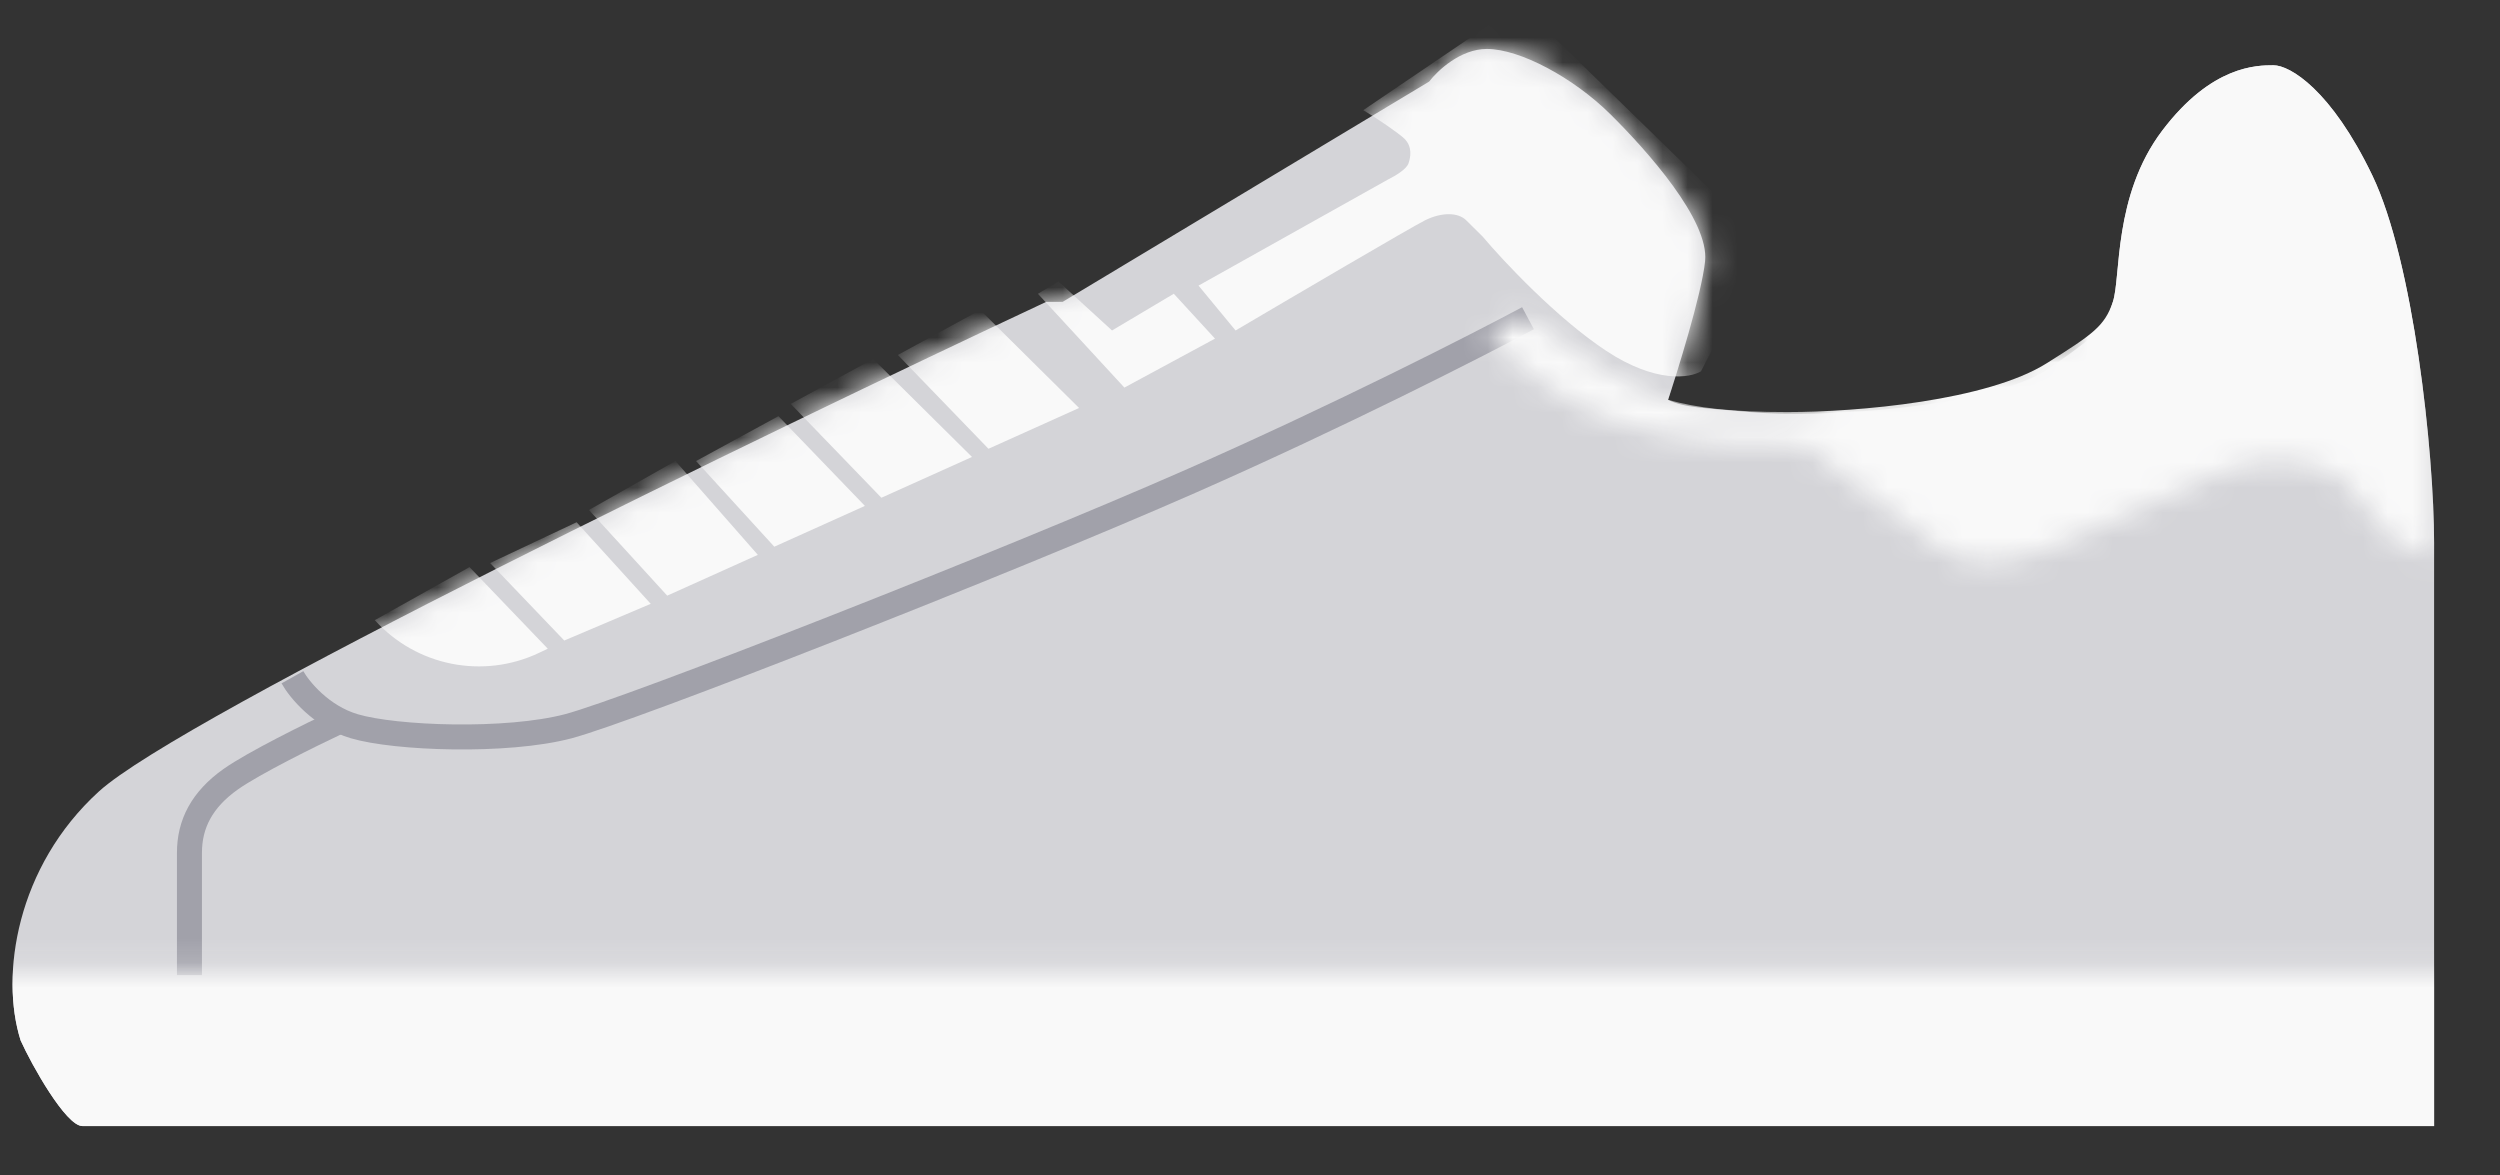 <svg width="100" height="47" viewBox="0 0 100 47" fill="none" xmlns="http://www.w3.org/2000/svg">
<rect x="0" y="0" width="100" height="47" fill="#333333" stroke="none"/>
<path d="M3.954 31.66C0.659 34.662 3.70145e-05 39.003 0.824 41.614C1.263 42.594 2.636 45.042 3.295 45.042H97.364V38.514V21.705C97.364 18.114 96.54 10.444 94.893 7.017C93.246 3.59 91.598 2.611 90.939 2.611C90.28 2.611 88.468 2.611 86.491 5.222C84.514 7.833 84.844 11.097 84.514 12.076C84.185 13.056 84.349 13.056 82.043 14.687C79.737 16.319 72.806 16.734 70.016 16.483C68.204 16.319 67.381 16.319 66.722 15.993C67.051 15.014 68.073 11.75 68.204 10.444C68.369 8.812 65.898 6.038 64.415 4.569C62.932 3.101 60.791 1.958 59.473 1.958C58.419 1.958 57.496 2.829 57.166 3.264L42.504 12.076H41.845C30.588 17.353 7.249 28.657 3.954 31.66Z" fill="#D4D4D8"/>
<path d="M11.697 27.09C11.971 27.58 12.85 28.657 14.168 29.049C15.815 29.538 20.264 29.701 22.735 29.049C25.206 28.396 40.198 22.521 47.611 19.257C53.542 16.646 59.088 13.817 61.12 12.729" stroke="#A1A1AA"/>
<path d="M7.578 39.004C7.578 37.752 7.578 35.022 7.578 34.108C7.578 32.965 8.073 31.986 9.226 31.17C10.148 30.517 12.466 29.375 13.509 28.885" stroke="#A1A1AA"/>
<mask id="mask0_64_505" style="mask-type:alpha" maskUnits="userSpaceOnUse" x="0" y="0" width="100" height="47">
<path d="M59.473 13.382L60.956 12.566C62.164 13.491 65.008 15.471 66.722 15.993C68.435 16.515 71.06 16.428 72.158 16.319L82.702 13.708L83.196 2.774L97.364 0V22.194C97.144 22.194 96.54 22.096 95.881 21.705C95.058 21.215 95.222 20.726 93.904 19.42C92.587 18.115 90.115 18.278 88.797 18.931C87.479 19.583 84.679 20.726 82.537 21.705C80.395 22.684 78.583 22.847 77.265 21.705C76.211 20.791 73.421 18.767 72.158 17.788C70.785 17.897 67.413 17.756 64.909 16.972C62.405 16.189 60.242 14.252 59.473 13.382Z" fill="white"/>
<path d="M100 38.84H0V47H100V38.84Z" fill="white"/>
</mask>
<g mask="url(#mask0_64_505)">
<path d="M3.954 31.66C0.659 34.662 3.70145e-05 39.003 0.824 41.614C1.263 42.594 2.636 45.042 3.295 45.042H97.364V38.514V21.705C97.364 18.114 96.54 10.444 94.893 7.017C93.246 3.59 91.598 2.611 90.939 2.611C90.28 2.611 88.468 2.611 86.491 5.222C84.514 7.833 84.844 11.097 84.514 12.076C84.185 13.056 83.69 13.382 81.878 14.524C79.487 16.032 74.3 16.483 71.499 16.483C69.259 16.483 67.875 16.319 66.722 15.993C67.051 15.014 68.073 11.75 68.204 10.444C68.369 8.812 65.898 6.038 64.415 4.569C62.932 3.101 60.791 1.958 59.473 1.958C58.419 1.958 57.496 2.829 57.166 3.264L42.504 12.076H41.845C30.588 17.353 7.249 28.657 3.954 31.66Z" fill="#F9F9F9"/>
</g>
<mask id="mask1_64_505" style="mask-type:alpha" maskUnits="userSpaceOnUse" x="0" y="1" width="98" height="45">
<path d="M3.954 31.66C0.659 34.662 3.94583e-05 39.003 0.824 41.614C1.263 42.594 2.636 45.042 3.295 45.042H97.364V38.514V21.705C97.364 18.114 96.54 10.444 94.893 7.017C93.246 3.59 91.598 2.611 90.939 2.611C90.28 2.611 88.468 2.611 86.491 5.222C84.514 7.833 84.844 11.097 84.514 12.076C84.185 13.056 84.349 13.056 82.043 14.687C79.737 16.319 72.817 16.156 70.016 16.156C67.776 16.156 67.106 15.395 67.051 15.014C67.381 14.035 68.073 11.75 68.204 10.444C68.369 8.812 65.898 6.038 64.415 4.569C62.932 3.101 60.791 1.958 59.473 1.958C58.419 1.958 57.496 2.829 57.166 3.264L42.504 12.076H41.845C30.588 17.353 7.249 28.657 3.954 31.66Z" fill="#9E4BFF"/>
</mask>
<g mask="url(#mask1_64_505)">
<path d="M55.519 7.181L47.941 11.424L49.423 13.219C51.73 11.859 56.474 9.074 57.002 8.812C57.661 8.486 58.32 8.486 58.649 8.812L59.308 9.465C60.132 10.444 62.273 12.729 64.25 14.035C66.227 15.34 67.6 15.123 68.04 14.851L70.675 9.792L60.791 0.163L54.531 4.406C55.08 4.733 55.969 5.342 56.178 5.549C56.507 5.875 56.421 6.294 56.343 6.528C56.264 6.762 55.848 7.017 55.519 7.181Z" fill="#F9F9F9"/>
<path d="M18.781 22.684L14.992 24.805C16.654 26.646 19.326 27.177 21.566 26.112L21.911 25.948L18.781 22.684Z" fill="#F9F9F9"/>
<path d="M23.064 20.889L19.605 22.521L22.57 25.621L26.029 24.153L23.064 20.889Z" fill="#F9F9F9"/>
<path d="M27.018 18.441L23.558 20.399L26.689 23.826L30.313 22.194L27.018 18.441Z" fill="#F9F9F9"/>
<path d="M31.137 16.646L27.842 18.441L30.972 21.868L34.596 20.236L31.137 16.646Z" fill="#F9F9F9"/>
<path d="M34.926 14.361L31.631 16.156L35.255 19.91L38.88 18.278L34.926 14.361Z" fill="#F9F9F9"/>
<path d="M39.209 12.403L35.914 14.198L39.539 17.951L43.163 16.319L39.209 12.403Z" fill="#F9F9F9"/>
<path d="M42.339 11.26L41.516 11.75L44.975 15.503L48.6 13.545L46.952 11.75L44.481 13.219L42.339 11.26Z" fill="#F9F9F9"/>
</g>
</svg>
